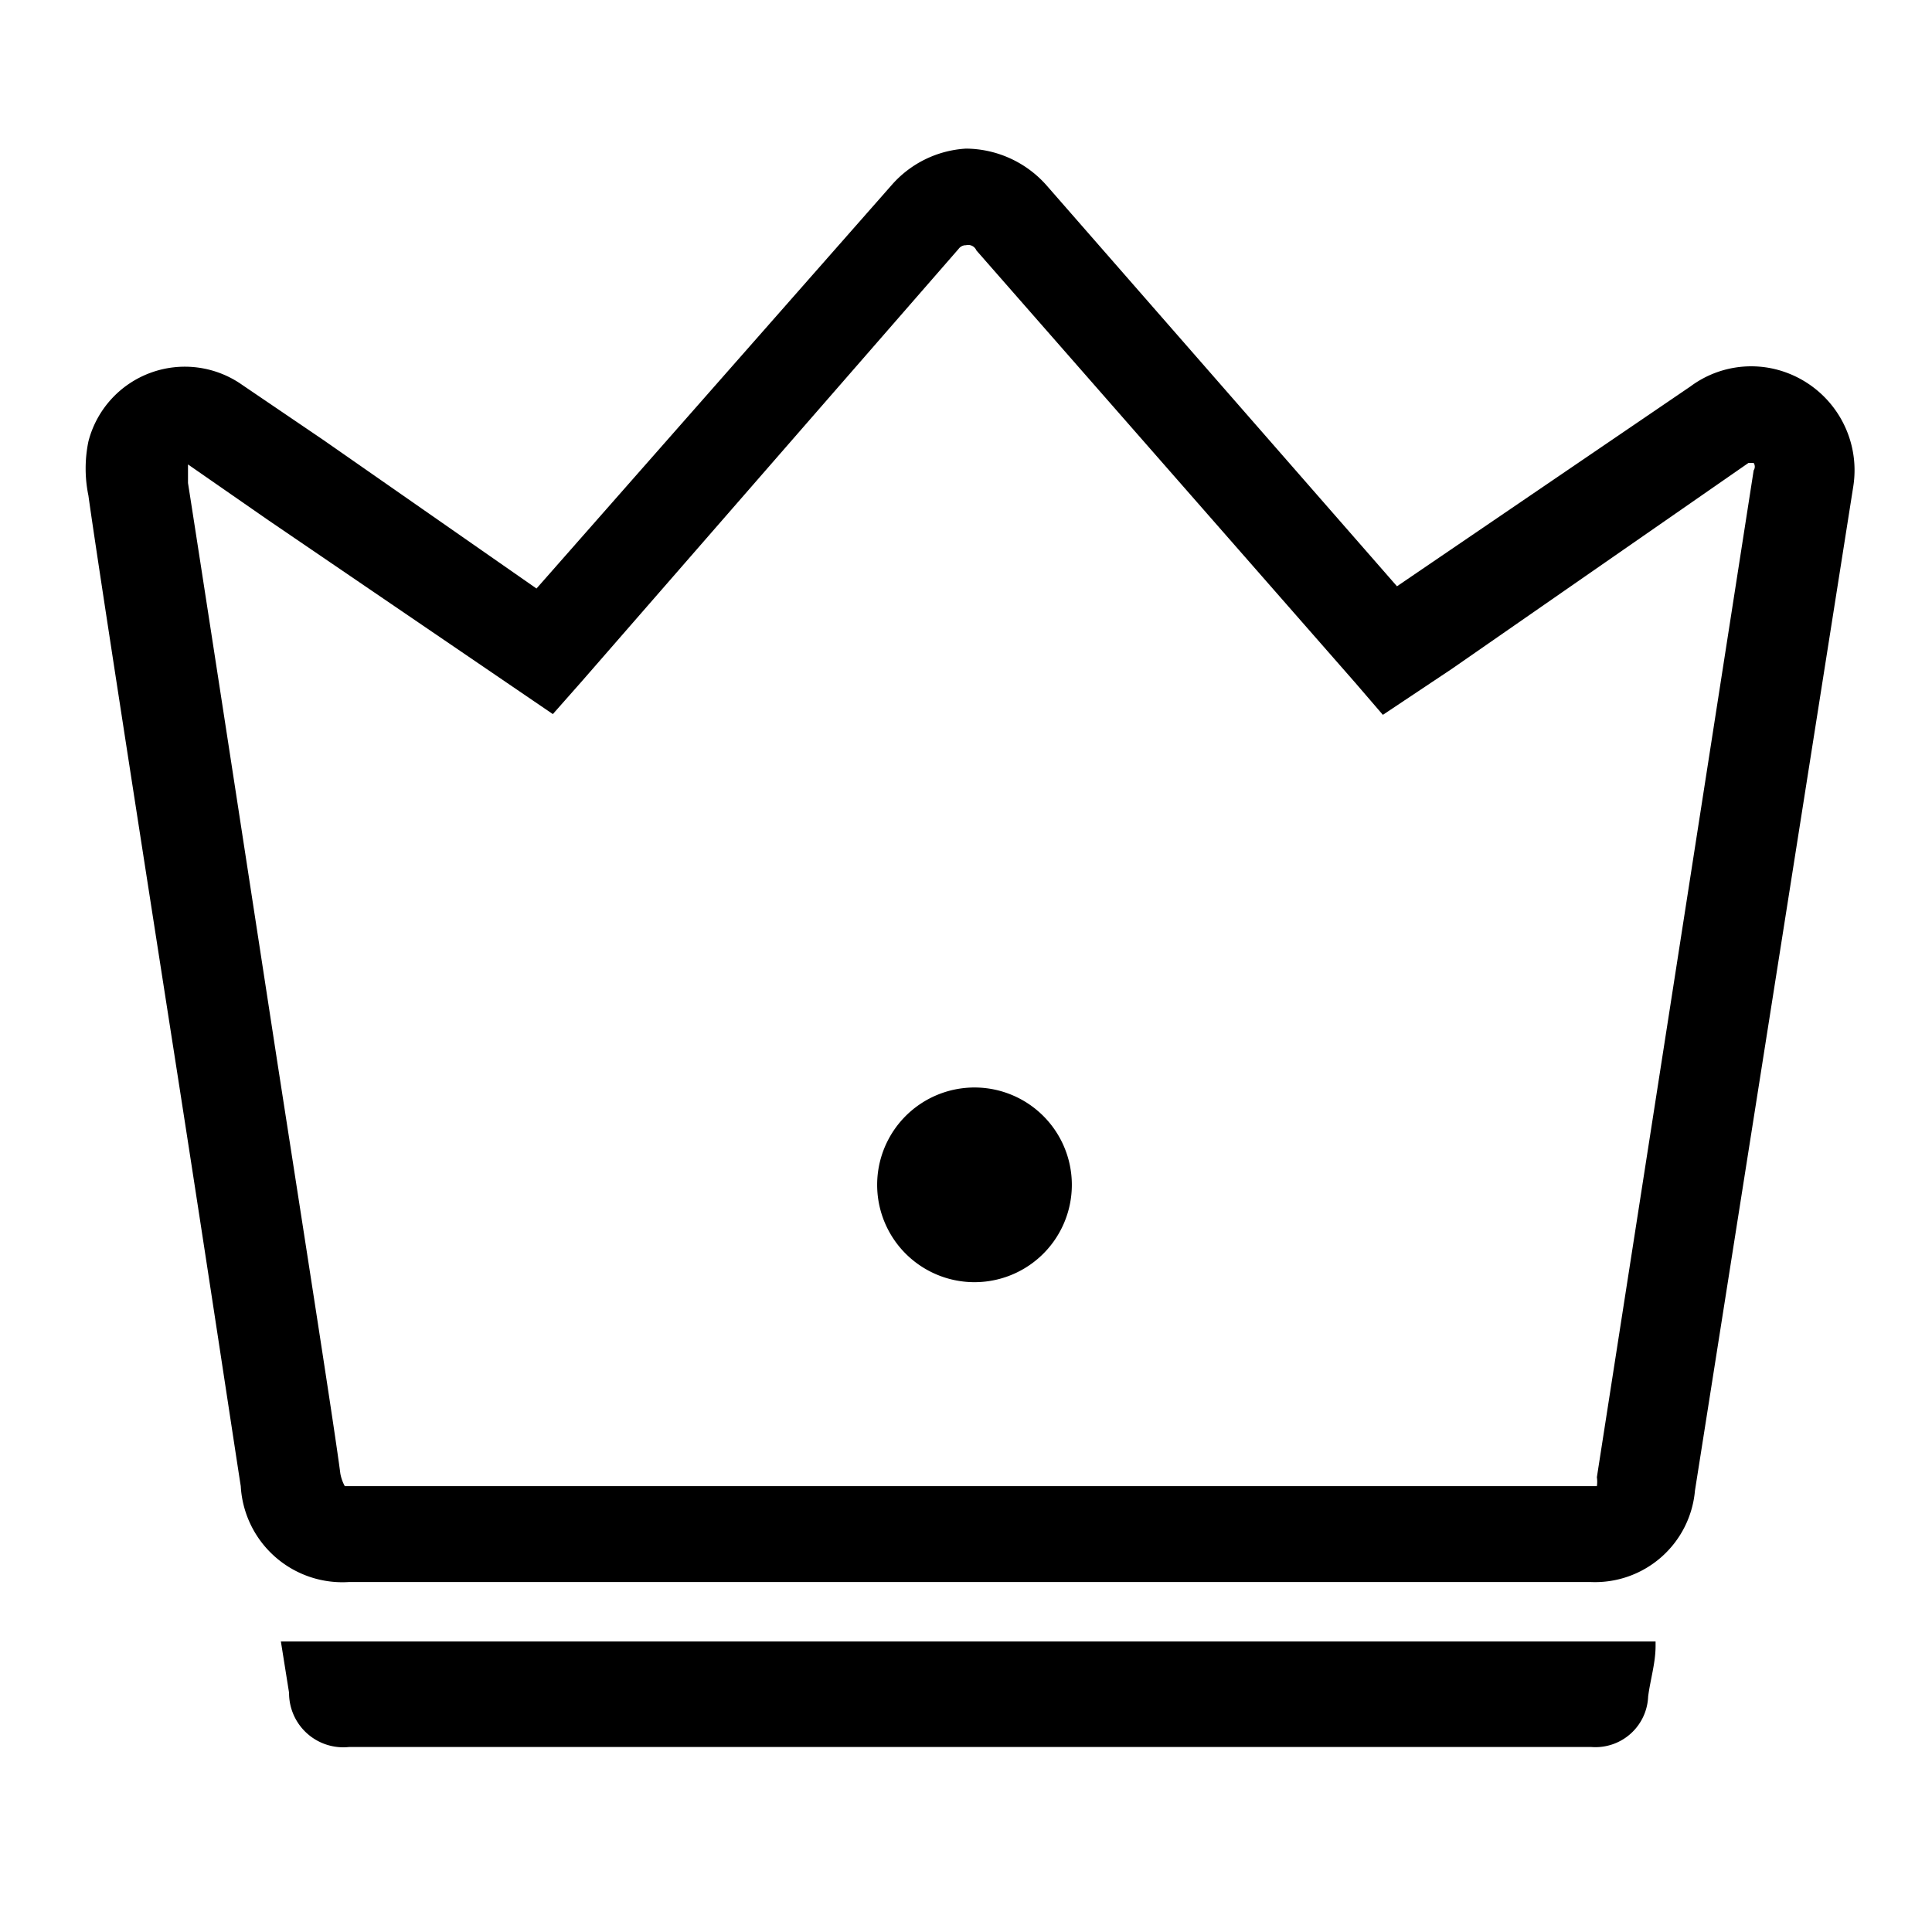 <?xml version="1.0" standalone="no"?><!DOCTYPE svg PUBLIC "-//W3C//DTD SVG 1.1//EN" "http://www.w3.org/Graphics/SVG/1.1/DTD/svg11.dtd"><svg class="icon" width="200px" height="200.00px" viewBox="0 0 1024 1024" version="1.1" xmlns="http://www.w3.org/2000/svg"><path d="M787.692 838.498H185.108A53.957 53.957 0 0 1 127.606 787.692c-3.151-20.086-17.329-114.215-33.477-217.797-20.48-131.151-42.929-275.692-47.262-307.2a70.892 70.892 0 0 1 0-28.751 52.775 52.775 0 0 1 81.526-29.932l42.929 29.145 113.034 78.769L472.615 98.068A56.714 56.714 0 0 1 512 78.769a57.502 57.502 0 0 1 42.535 19.298l185.895 212.677 155.569-105.945A53.957 53.957 0 0 1 945.231 196.923a55.138 55.138 0 0 1 37.022 61.046l-83.889 532.086a53.169 53.169 0 0 1-55.532 48.443zM180.382 787.692h665.994a15.754 15.754 0 0 0 0-4.726L929.477 249.305a3.545 3.545 0 0 0 0-3.938h-2.757L769.575 354.462l-36.628 24.418-14.572-16.935-200.862-229.218A4.726 4.726 0 0 0 512 129.969a4.726 4.726 0 0 0-3.938 1.969L307.988 361.551l-14.966 16.935L142.178 275.692l-42.535-29.538v9.846c4.726 29.932 27.175 175.655 47.262 306.412 16.148 103.975 30.72 196.923 33.477 218.585a22.449 22.449 0 0 0 2.363 6.695z m0 0M877.489 870.006v2.363c0 9.058-2.757 17.723-3.938 26.782a27.963 27.963 0 0 1-30.326 26.782H185.108a28.751 28.751 0 0 1-31.902-28.751l-4.332-27.175z m0 0"  /><path d="M512 576.591a51.594 51.594 0 1 1 0 102.794 51.594 51.594 0 0 1 0-102.794z m0 0"  /></svg>

